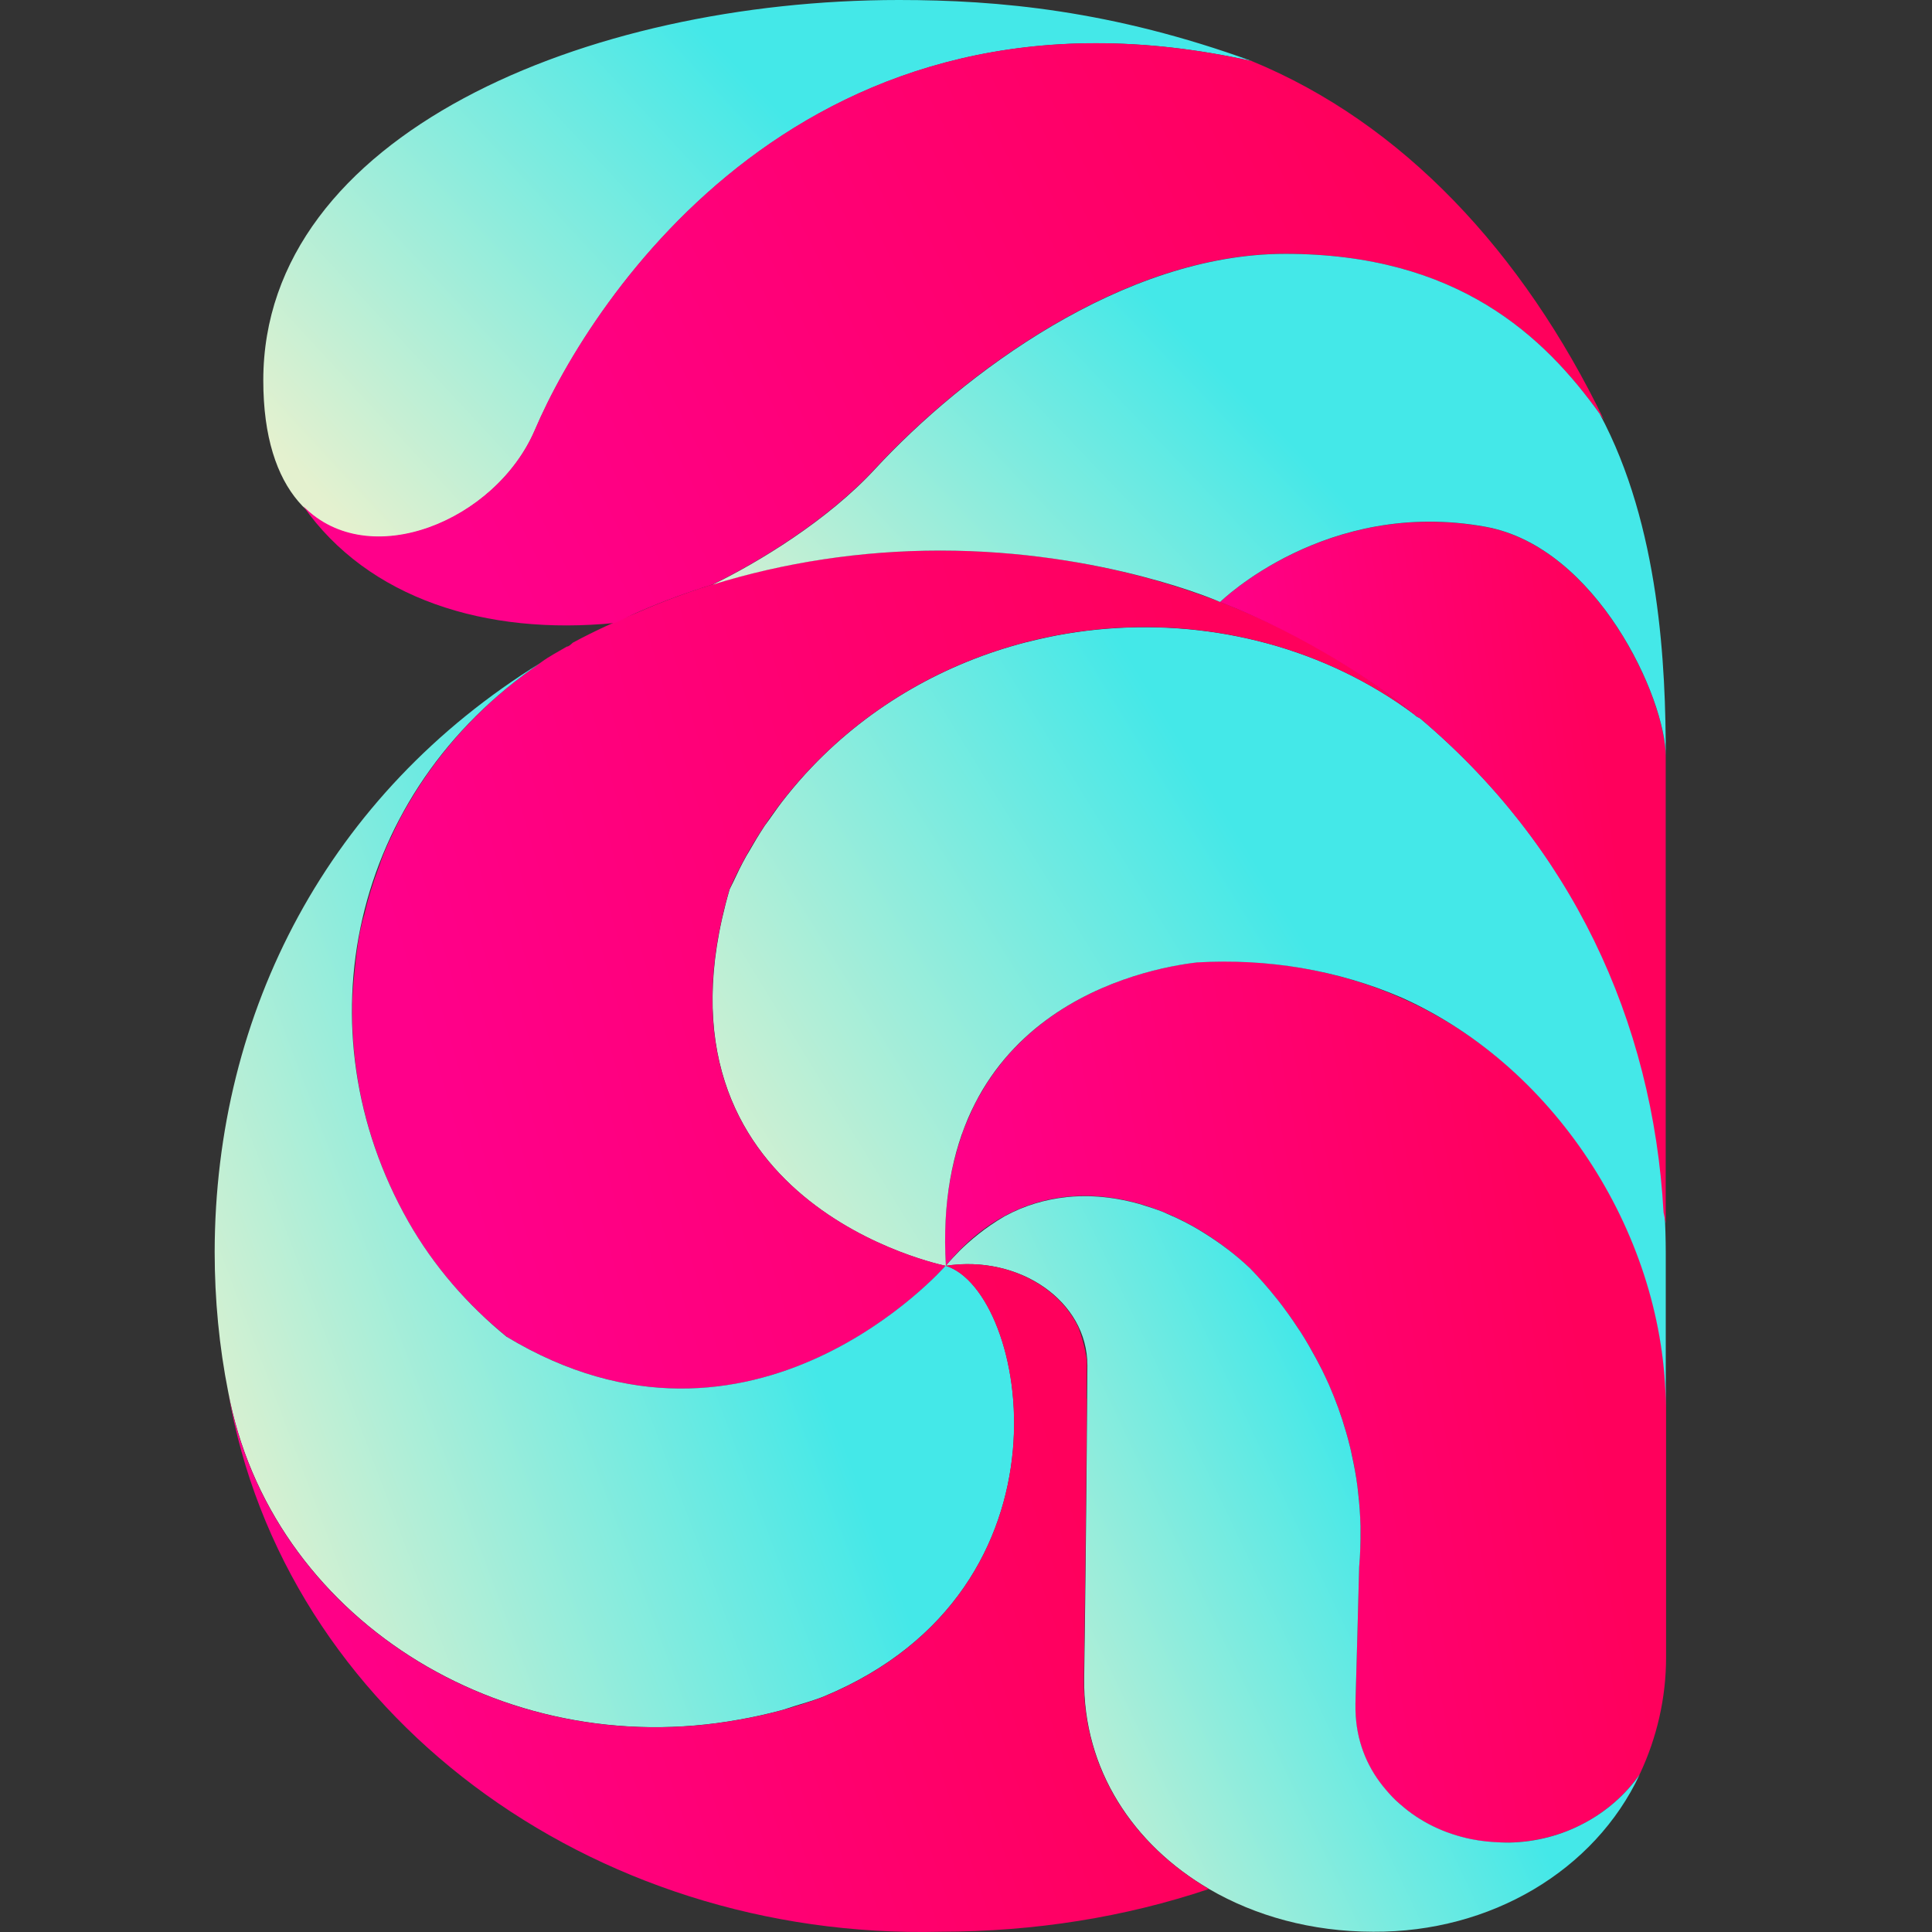<svg width="36" height="36" viewBox="0 0 36 36" fill="none" xmlns="http://www.w3.org/2000/svg">
<rect x="0" y="0" width="36" height="36" fill="#333333" stroke="none"/>
<path d="M16.751 0C10.929 0 4.906 2.514 4.906 7.087C4.906 11.316 8.979 10.334 9.97 8.011C11.019 5.555 15.071 -0.698 23.329 1.139C20.726 0.194 18.603 0 16.751 0" fill="url(#paint0_linear_1209_438)"/>
<path d="M26.12 18.6C25.07 18.132 23.937 17.915 22.806 17.913L22.806 17.91C22.779 17.911 22.755 17.914 22.729 17.916C22.606 17.917 22.484 17.918 22.362 17.924C22.238 17.936 22.046 17.963 21.813 18.01C21.812 18.01 21.811 18.01 21.81 18.01C21.808 18.012 21.806 18.012 21.805 18.013C21.728 18.027 21.647 18.046 21.563 18.067C21.549 18.07 21.536 18.072 21.522 18.076C21.431 18.099 21.338 18.125 21.24 18.154C21.229 18.156 21.218 18.16 21.206 18.165C21.104 18.195 21 18.229 20.893 18.268C20.829 18.291 20.762 18.319 20.696 18.345C20.65 18.364 20.605 18.38 20.558 18.401C20.485 18.432 20.412 18.468 20.337 18.504C20.296 18.522 20.256 18.542 20.215 18.562C20.139 18.602 20.062 18.645 19.985 18.689C19.947 18.711 19.908 18.733 19.869 18.756C19.791 18.804 19.715 18.855 19.638 18.908C19.601 18.933 19.564 18.959 19.527 18.985C19.45 19.041 19.375 19.101 19.3 19.163C19.264 19.192 19.229 19.221 19.194 19.252C19.119 19.317 19.047 19.386 18.976 19.458C18.942 19.49 18.909 19.525 18.876 19.559C18.806 19.634 18.738 19.712 18.672 19.794C18.641 19.832 18.611 19.872 18.581 19.912C18.516 19.997 18.454 20.084 18.394 20.177C18.367 20.22 18.34 20.264 18.314 20.309C18.256 20.404 18.2 20.502 18.149 20.607C18.125 20.655 18.104 20.706 18.081 20.756C18.032 20.863 17.984 20.973 17.942 21.088C17.938 21.101 17.932 21.112 17.927 21.126C17.928 21.126 17.929 21.126 17.931 21.126C17.692 21.797 17.565 22.604 17.623 23.586C19.312 21.515 21.782 22.208 23.282 23.623C24.722 25.104 25.511 27.089 25.325 29.196C25.304 30.056 25.281 30.904 25.256 31.74C25.233 32.49 25.542 33.14 26.069 33.602C26.585 34.073 27.31 34.352 28.119 34.334C29.132 34.312 30.021 33.817 30.55 33.067C30.55 33.067 30.55 33.058 30.559 33.048C30.872 32.381 31.046 31.641 31.045 30.875C31.045 29.321 31.045 27.765 31.045 26.212C31.033 23.102 29.068 19.897 26.12 18.6" fill="url(#paint1_linear_1209_438)"/>
<path d="M26.46 13.384C26.389 13.348 26.389 13.347 26.353 13.313C26.146 13.159 25.934 13.015 25.715 12.884C23.972 11.831 21.872 11.475 19.871 11.808C19.626 11.849 19.384 11.902 19.142 11.963C19.132 11.966 19.122 11.968 19.11 11.97C17.63 12.354 16.237 13.129 15.125 14.296C14.96 14.469 14.806 14.647 14.66 14.829C14.545 14.971 14.44 15.119 14.337 15.267C14.31 15.307 14.278 15.345 14.251 15.384C14.143 15.548 14.044 15.714 13.949 15.881C13.933 15.909 13.915 15.934 13.9 15.963C13.812 16.12 13.735 16.28 13.66 16.442C13.64 16.485 13.615 16.528 13.596 16.571C13.595 16.573 13.595 16.573 13.595 16.573C13.595 16.573 13.595 16.574 13.595 16.574C11.888 22.448 17.625 23.588 17.625 23.588C17.343 18.811 21.313 18.048 22.308 17.933C23.605 17.858 24.919 18.067 26.13 18.594C29.052 19.911 31.027 23.092 31.039 26.215C31.039 25.255 31.039 24.295 31.039 23.335C31.027 19.446 29.457 15.913 26.46 13.384" fill="url(#paint2_linear_1209_438)"/>
<path d="M17.516 10.258C15.516 10.258 13.593 10.664 11.925 11.393C11.481 11.575 11.075 11.758 10.673 11.976C10.635 12.011 10.599 12.047 10.563 12.048C10.379 12.156 10.234 12.23 10.088 12.337C10.054 12.363 10.025 12.382 9.994 12.406C10.02 12.389 10.045 12.369 10.072 12.353C9.022 13.066 8.204 13.963 7.62 14.96C7.56 15.065 7.498 15.169 7.446 15.272C7.308 15.55 7.169 15.829 7.065 16.141C6.961 16.418 6.859 16.729 6.79 17.04C6.761 17.13 6.739 17.221 6.719 17.311C6.701 17.397 6.685 17.486 6.671 17.572C6.651 17.705 6.635 17.836 6.621 17.969C6.596 18.196 6.576 18.423 6.565 18.649C6.53 20.041 6.869 21.46 7.611 22.767C7.964 23.386 8.4 23.937 8.896 24.422C8.905 24.43 8.912 24.439 8.921 24.447C9.064 24.585 9.214 24.716 9.366 24.843C9.395 24.867 9.423 24.893 9.453 24.915C14.051 27.682 17.621 23.585 17.621 23.585C17.621 23.585 11.883 22.445 13.592 16.57C13.951 15.76 14.459 14.99 15.122 14.294C18.088 11.184 23.047 10.851 26.349 13.31C24.038 11.41 20.914 10.256 17.516 10.258" fill="url(#paint3_linear_1209_438)"/>
<path d="M13.77 32.043C14.032 31.997 14.288 31.94 14.538 31.874C14.634 31.848 14.727 31.813 14.821 31.785C14.978 31.737 15.136 31.692 15.288 31.635C15.312 31.627 15.334 31.617 15.357 31.608C20.192 29.599 19.147 24.052 17.621 23.584C17.621 23.584 14.042 27.688 9.438 24.907C8.713 24.315 8.087 23.6 7.611 22.766C5.574 19.181 6.542 14.751 10.072 12.352C6.131 14.786 4.006 18.842 4 23.33C4 24.215 4.085 25.094 4.252 25.935C5.033 30.112 9.322 32.848 13.77 32.043" fill="url(#paint4_linear_1209_438)"/>
<path d="M29.517 33.973C29.102 34.195 28.627 34.324 28.121 34.334C28.069 34.335 28.02 34.332 27.97 34.331C27.781 34.325 27.598 34.306 27.422 34.271C26.909 34.168 26.453 33.942 26.095 33.623C26.087 33.615 26.077 33.61 26.07 33.602C25.981 33.525 25.901 33.44 25.826 33.351C25.5 32.974 25.298 32.508 25.263 31.982C25.258 31.903 25.255 31.822 25.257 31.74C25.27 31.318 25.28 30.881 25.293 30.451C25.304 30.033 25.316 29.619 25.326 29.196C25.347 28.963 25.353 28.731 25.351 28.501C25.351 28.481 25.351 28.46 25.351 28.439C25.346 28.227 25.33 28.017 25.306 27.808C25.302 27.769 25.298 27.729 25.293 27.69C25.268 27.5 25.233 27.312 25.192 27.126C25.18 27.066 25.168 27.009 25.153 26.951C25.113 26.784 25.064 26.619 25.012 26.456C24.986 26.38 24.96 26.302 24.933 26.226C24.881 26.084 24.824 25.943 24.764 25.804C24.722 25.71 24.677 25.615 24.631 25.521C24.596 25.452 24.559 25.384 24.523 25.314C24.437 25.156 24.348 24.998 24.251 24.846C24.235 24.819 24.217 24.795 24.2 24.769C24.075 24.577 23.941 24.389 23.798 24.208C23.793 24.203 23.788 24.196 23.783 24.19C23.627 23.994 23.461 23.805 23.284 23.624C23.284 23.623 23.283 23.623 23.282 23.623C23.03 23.384 22.748 23.171 22.448 22.983C22.367 22.931 22.285 22.883 22.2 22.836C22.154 22.812 22.107 22.786 22.06 22.762C21.96 22.711 21.858 22.664 21.754 22.62C21.729 22.61 21.704 22.597 21.679 22.586C21.552 22.536 21.424 22.493 21.294 22.454C21.274 22.447 21.253 22.44 21.232 22.435C21.099 22.397 20.964 22.367 20.828 22.343C20.811 22.341 20.793 22.337 20.775 22.334C20.637 22.312 20.499 22.298 20.359 22.292C20.344 22.292 20.328 22.292 20.312 22.29C20.172 22.287 20.032 22.29 19.891 22.305C19.885 22.305 19.879 22.305 19.873 22.305C19.873 22.306 19.874 22.306 19.874 22.307C19.483 22.348 19.095 22.46 18.724 22.661C18.356 22.873 18.069 23.121 17.881 23.306C17.794 23.395 17.709 23.484 17.625 23.587H17.625C18.998 23.376 20.261 24.244 20.262 25.442C20.248 27.449 20.229 29.409 20.202 31.28C20.181 32.974 21.118 34.374 22.531 35.2C23.393 35.702 24.439 35.994 25.588 35.995C27.78 36.009 29.715 34.852 30.552 33.067C30.287 33.442 29.933 33.753 29.517 33.973" fill="url(#paint5_linear_1209_438)"/>
<path d="M21.562 34.476C20.922 33.863 20.469 33.095 20.286 32.215C20.223 31.916 20.192 31.604 20.196 31.28C20.203 30.837 20.209 30.389 20.214 29.936C20.216 29.799 20.217 29.659 20.219 29.522C20.222 29.176 20.227 28.83 20.23 28.479C20.231 28.4 20.232 28.322 20.233 28.243C20.237 27.819 20.241 27.393 20.244 26.963C20.244 26.941 20.245 26.919 20.245 26.897C20.248 26.614 20.25 26.329 20.251 26.046C20.25 26.054 20.247 26.062 20.245 26.07L20.252 25.378C20.251 25.364 20.25 25.35 20.249 25.337C20.24 25.26 20.201 25.015 20.092 24.731C19.709 23.925 18.699 23.42 17.619 23.586C19.149 24.055 20.197 29.633 15.315 31.629C14.823 31.81 14.307 31.953 13.767 32.045C9.319 32.85 5.031 30.114 4.25 25.937C5.282 31.94 11.015 36.157 17.524 35.995C19.284 35.993 20.962 35.724 22.525 35.199C22.172 34.992 21.848 34.75 21.562 34.476" fill="url(#paint6_linear_1209_438)"/>
<path d="M23.322 1.137C15.066 -0.698 11.014 5.553 9.966 8.009C9.241 9.707 6.875 10.678 5.652 9.432C6.859 11.154 9.05 11.848 11.459 11.608C11.614 11.539 11.758 11.46 11.922 11.392C12.355 11.203 12.807 11.038 13.271 10.893C14.108 10.487 15.409 9.702 16.296 8.742C17.939 6.965 20.918 4.73 23.938 4.729C27.25 4.727 28.864 6.359 29.889 7.827C28.372 4.692 26.131 2.291 23.322 1.137" fill="url(#paint7_linear_1209_438)"/>
<path d="M27.683 9.818C24.71 9.276 22.734 11.219 22.734 11.219C22.734 11.219 24.625 11.903 26.323 13.29C26.404 13.215 26.403 13.215 26.322 13.293C26.332 13.299 26.342 13.305 26.351 13.313C26.387 13.348 26.387 13.349 26.459 13.384C29.262 15.752 30.8 19.001 30.998 22.595C31.01 22.662 31.028 22.73 31.038 22.797C31.038 22.797 31.038 17.215 31.038 15.428C31.038 15.428 31.038 15.182 31.038 14.095C31.038 13.009 29.752 10.196 27.683 9.818" fill="url(#paint8_linear_1209_438)"/>
<path d="M29.808 7.711C28.779 6.276 27.169 4.728 23.944 4.73C20.924 4.732 17.945 6.967 16.302 8.744C15.416 9.704 14.114 10.489 13.277 10.895C14.601 10.484 16.038 10.259 17.519 10.259C20.569 10.259 22.735 11.217 22.735 11.217C22.735 11.217 24.711 9.274 27.684 9.816C29.753 10.194 31.039 13.007 31.039 14.093C31.039 12.436 30.933 9.806 29.808 7.711Z" fill="url(#paint9_linear_1209_438)"/>
<defs>
<linearGradient id="paint0_linear_1209_438" x1="14.107" y1="9.97288e-08" x2="5.099" y2="8.345" gradientUnits="userSpaceOnUse">
<stop offset="0.089" stop-color="#44E8E8"/>
<stop offset="1" stop-color="#E4F1CF"/>
</linearGradient>
<linearGradient id="paint1_linear_1209_438" x1="28.651" y1="20.577" x2="17.57" y2="22.651" gradientUnits="userSpaceOnUse">
<stop stop-color="#FF005C"/>
<stop offset="1" stop-color="#FF008A"/>
</linearGradient>
<linearGradient id="paint2_linear_1209_438" x1="22.149" y1="11.688" x2="10.441" y2="18.89" gradientUnits="userSpaceOnUse">
<stop offset="0.089" stop-color="#44E8E8"/>
<stop offset="1" stop-color="#E4F1CF"/>
</linearGradient>
<linearGradient id="paint3_linear_1209_438" x1="22.824" y1="12.793" x2="7.242" y2="17.311" gradientUnits="userSpaceOnUse">
<stop stop-color="#FF005C"/>
<stop offset="1" stop-color="#FF008A"/>
</linearGradient>
<linearGradient id="paint4_linear_1209_438" x1="11.44" y1="12.352" x2="-0.403" y2="16.828" gradientUnits="userSpaceOnUse">
<stop offset="0.089" stop-color="#44E8E8"/>
<stop offset="1" stop-color="#E4F1CF"/>
</linearGradient>
<linearGradient id="paint5_linear_1209_438" x1="24.081" y1="22.289" x2="14.495" y2="26.838" gradientUnits="userSpaceOnUse">
<stop offset="0.089" stop-color="#44E8E8"/>
<stop offset="1" stop-color="#E4F1CF"/>
</linearGradient>
<linearGradient id="paint6_linear_1209_438" x1="19.269" y1="25.575" x2="5.251" y2="30.285" gradientUnits="userSpaceOnUse">
<stop stop-color="#FF005C"/>
<stop offset="1" stop-color="#FF008A"/>
</linearGradient>
<linearGradient id="paint7_linear_1209_438" x1="25.571" y1="2.566" x2="9.167" y2="10.951" gradientUnits="userSpaceOnUse">
<stop stop-color="#FF005C"/>
<stop offset="1" stop-color="#FF008A"/>
</linearGradient>
<linearGradient id="paint8_linear_1209_438" x1="29.558" y1="11.845" x2="22.617" y2="12.854" gradientUnits="userSpaceOnUse">
<stop stop-color="#FF005C"/>
<stop offset="1" stop-color="#FF008A"/>
</linearGradient>
<linearGradient id="paint9_linear_1209_438" x1="22.148" y1="4.73" x2="13.703" y2="12.791" gradientUnits="userSpaceOnUse">
<stop offset="0.089" stop-color="#44E8E8"/>
<stop offset="1" stop-color="#E4F1CF"/>
</linearGradient>
</defs>
</svg>
